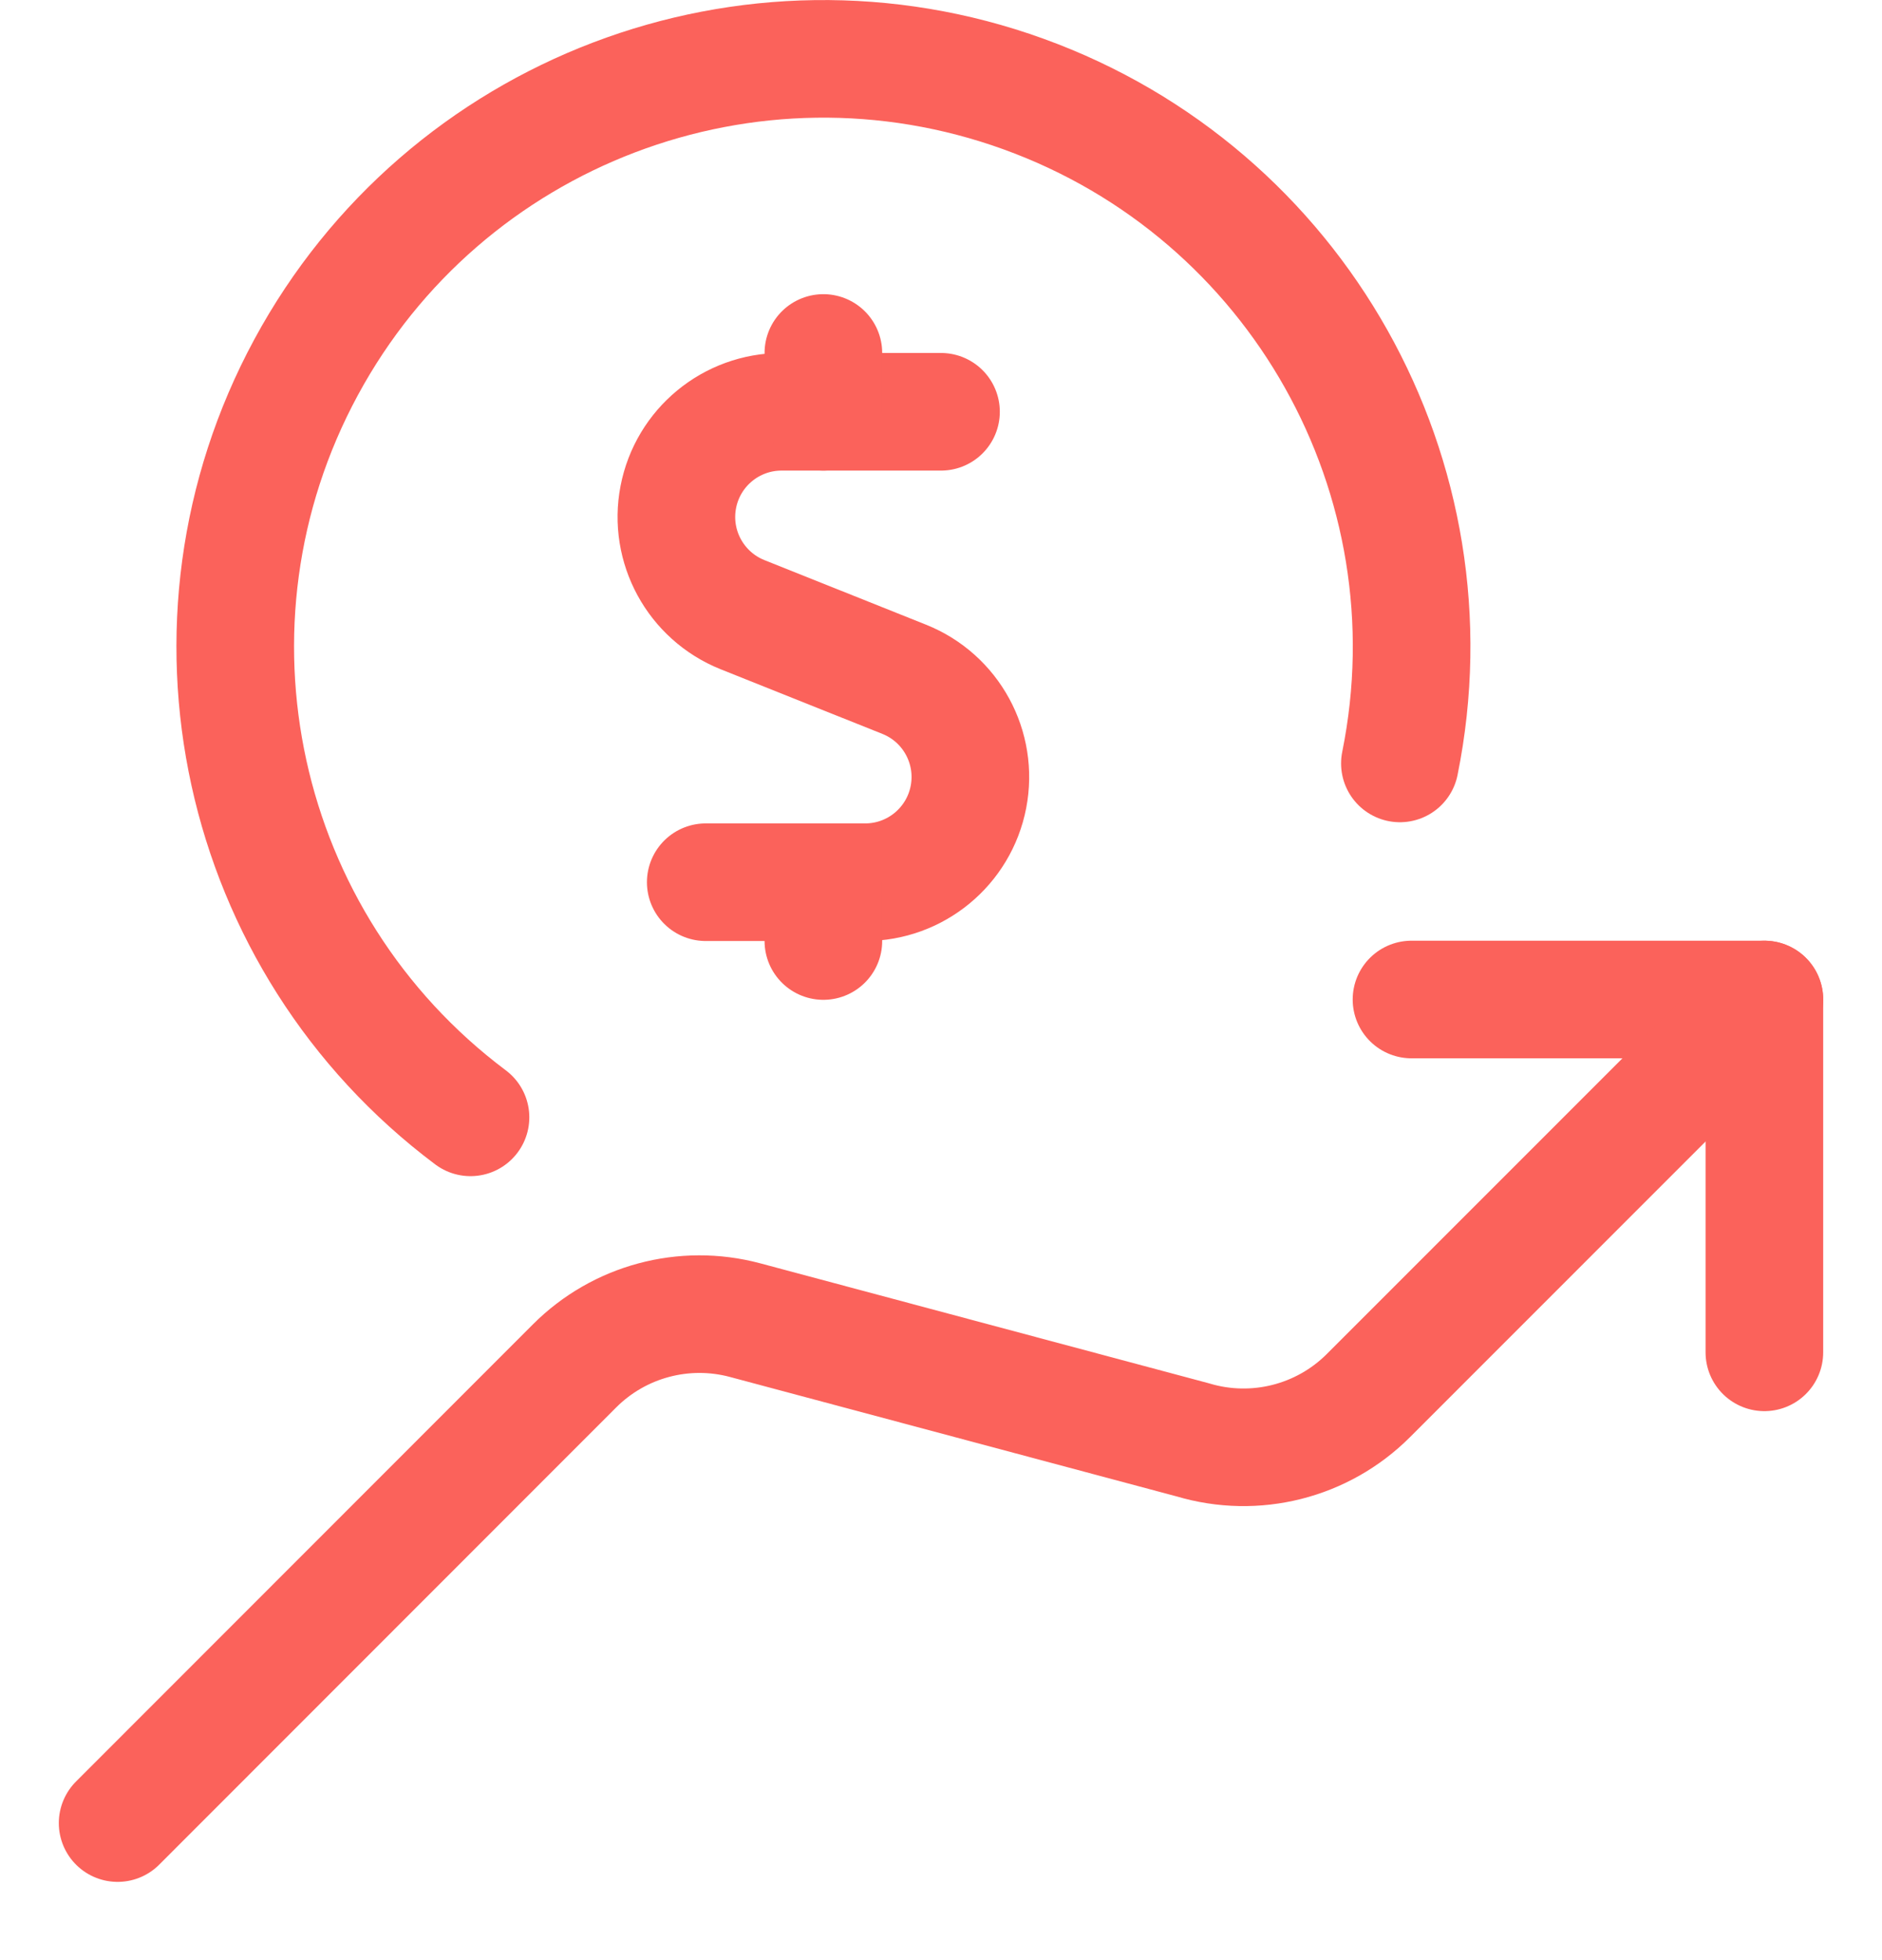 <svg width="24" height="25" viewBox="0 0 24 25" fill="none" xmlns="http://www.w3.org/2000/svg">
<path d="M22.5 17.248V12.748H18" stroke="#FB625B" stroke-width="1.5" stroke-linecap="round" stroke-linejoin="round"/>
<path d="M22.5 12.748L17.45 17.8C16.865 18.385 16.006 18.602 15.213 18.365L9.5 16.837C8.724 16.63 7.896 16.852 7.328 17.42L1.5 23.252" stroke="#FB625B" stroke-width="1.5" stroke-linecap="round" stroke-linejoin="round"/>
<path d="M12 5.252H9.967C9.324 5.252 8.772 5.708 8.65 6.339C8.528 6.97 8.871 7.599 9.467 7.839L11.531 8.664C12.129 8.903 12.472 9.533 12.35 10.165C12.228 10.796 11.675 11.253 11.031 11.252H9" stroke="#FB625B" stroke-width="1.5" stroke-linecap="round" stroke-linejoin="round"/>
<path d="M10.5 5.252V4.502" stroke="#FB625B" stroke-width="1.5" stroke-linecap="round" stroke-linejoin="round"/>
<path d="M10.5 12.002V11.252" stroke="#FB625B" stroke-width="1.5" stroke-linecap="round" stroke-linejoin="round"/>
<path d="M17.852 9.737C18.588 6.096 16.547 2.465 13.054 1.2C9.562 -0.065 5.669 1.417 3.903 4.685C2.136 7.953 3.028 12.022 6 14.251" stroke="#FB625B" stroke-width="1.5" stroke-linecap="round" stroke-linejoin="round"/>
</svg>
